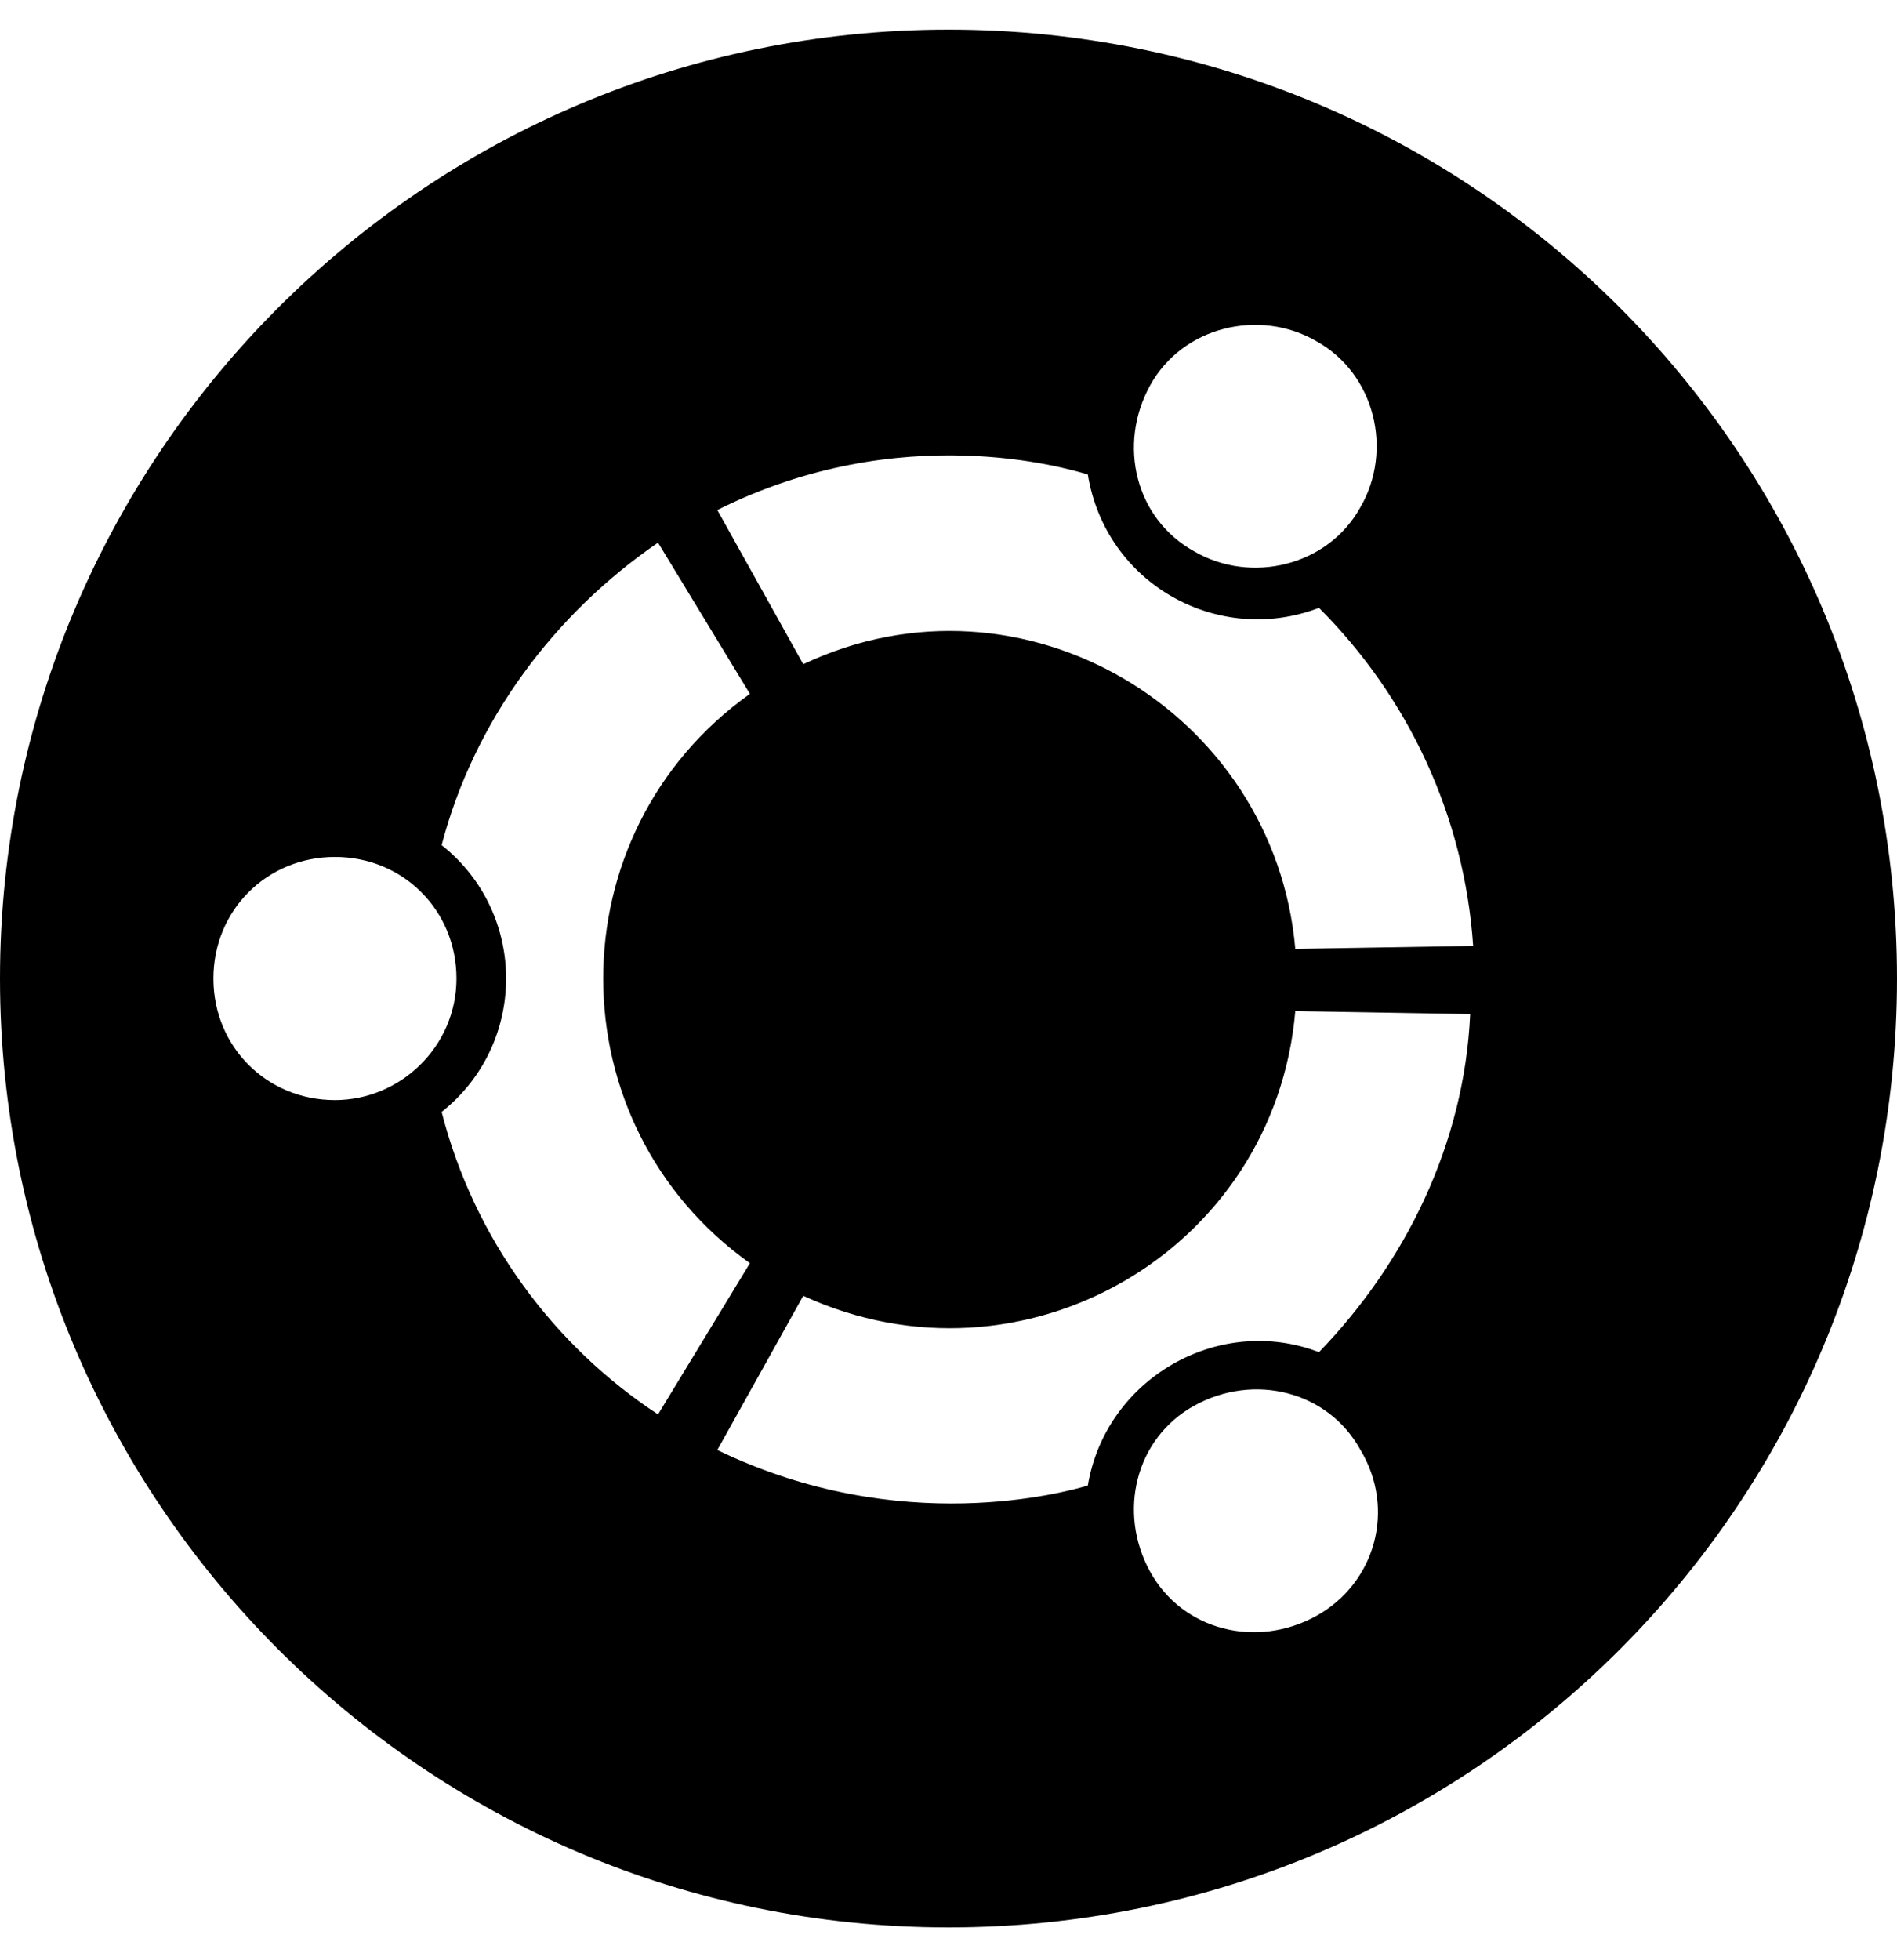 <?xml version="1.0" encoding="utf-8"?>
<!-- Generator: Adobe Illustrator 22.0.1, SVG Export Plug-In . SVG Version: 6.00 Build 0)  -->
<svg version="1.1" id="Layer_1" xmlns="http://www.w3.org/2000/svg" xmlns:xlink="http://www.w3.org/1999/xlink" x="0px" y="0px"
	 viewBox="0 0 64 66.1" style="enable-background:new 0 0 64 66.1;" xml:space="preserve">
<path d="M32,1C14.3,1,0,15.4,0,33s14.3,32,32,32s32-14.3,32-32S49.7,1,32,1z M38.8,13c1.1-2,3.7-2.6,5.6-1.5c2,1.1,2.6,3.7,1.5,5.6
	c-1.1,2-3.7,2.6-5.6,1.5C38.3,17.5,37.7,15,38.8,13z M11.3,37.1c-2.3,0-4.1-1.8-4.1-4.1s1.8-4.1,4.1-4.1s4.1,1.8,4.1,4.1
	C15.4,35.3,13.5,37.1,11.3,37.1z M14.9,37.5c2.9-2.3,2.9-6.7,0-9c1.1-4.2,3.8-7.8,7.3-10.2l3.1,5.1c-6.6,4.7-6.6,14.5,0,19.2
	l-3.1,5.1C18.7,45.4,16,41.8,14.9,37.5z M44.4,54.5c-2,1.1-4.5,0.5-5.6-1.5c-1.1-2-0.5-4.5,1.5-5.6c2-1.1,4.5-0.5,5.6,1.5
	C47.1,50.9,46.4,53.4,44.4,54.5z M44.5,45.6c-3.4-1.3-7.2,0.9-7.8,4.5c-0.7,0.2-6.3,1.8-12.5-1.2l2.9-5.2c7.4,3.4,15.9-1.5,16.6-9.6
	l5.9,0.1C49.4,38.6,47.4,42.6,44.5,45.6L44.5,45.6z M43.7,32c-0.7-8-9.2-13.1-16.6-9.6l-2.9-5.2c6.2-3.1,11.8-1.4,12.5-1.2
	c0.6,3.7,4.4,5.8,7.8,4.5c3,3,4.9,7,5.2,11.4L43.7,32L43.7,32z"/>
</svg>
